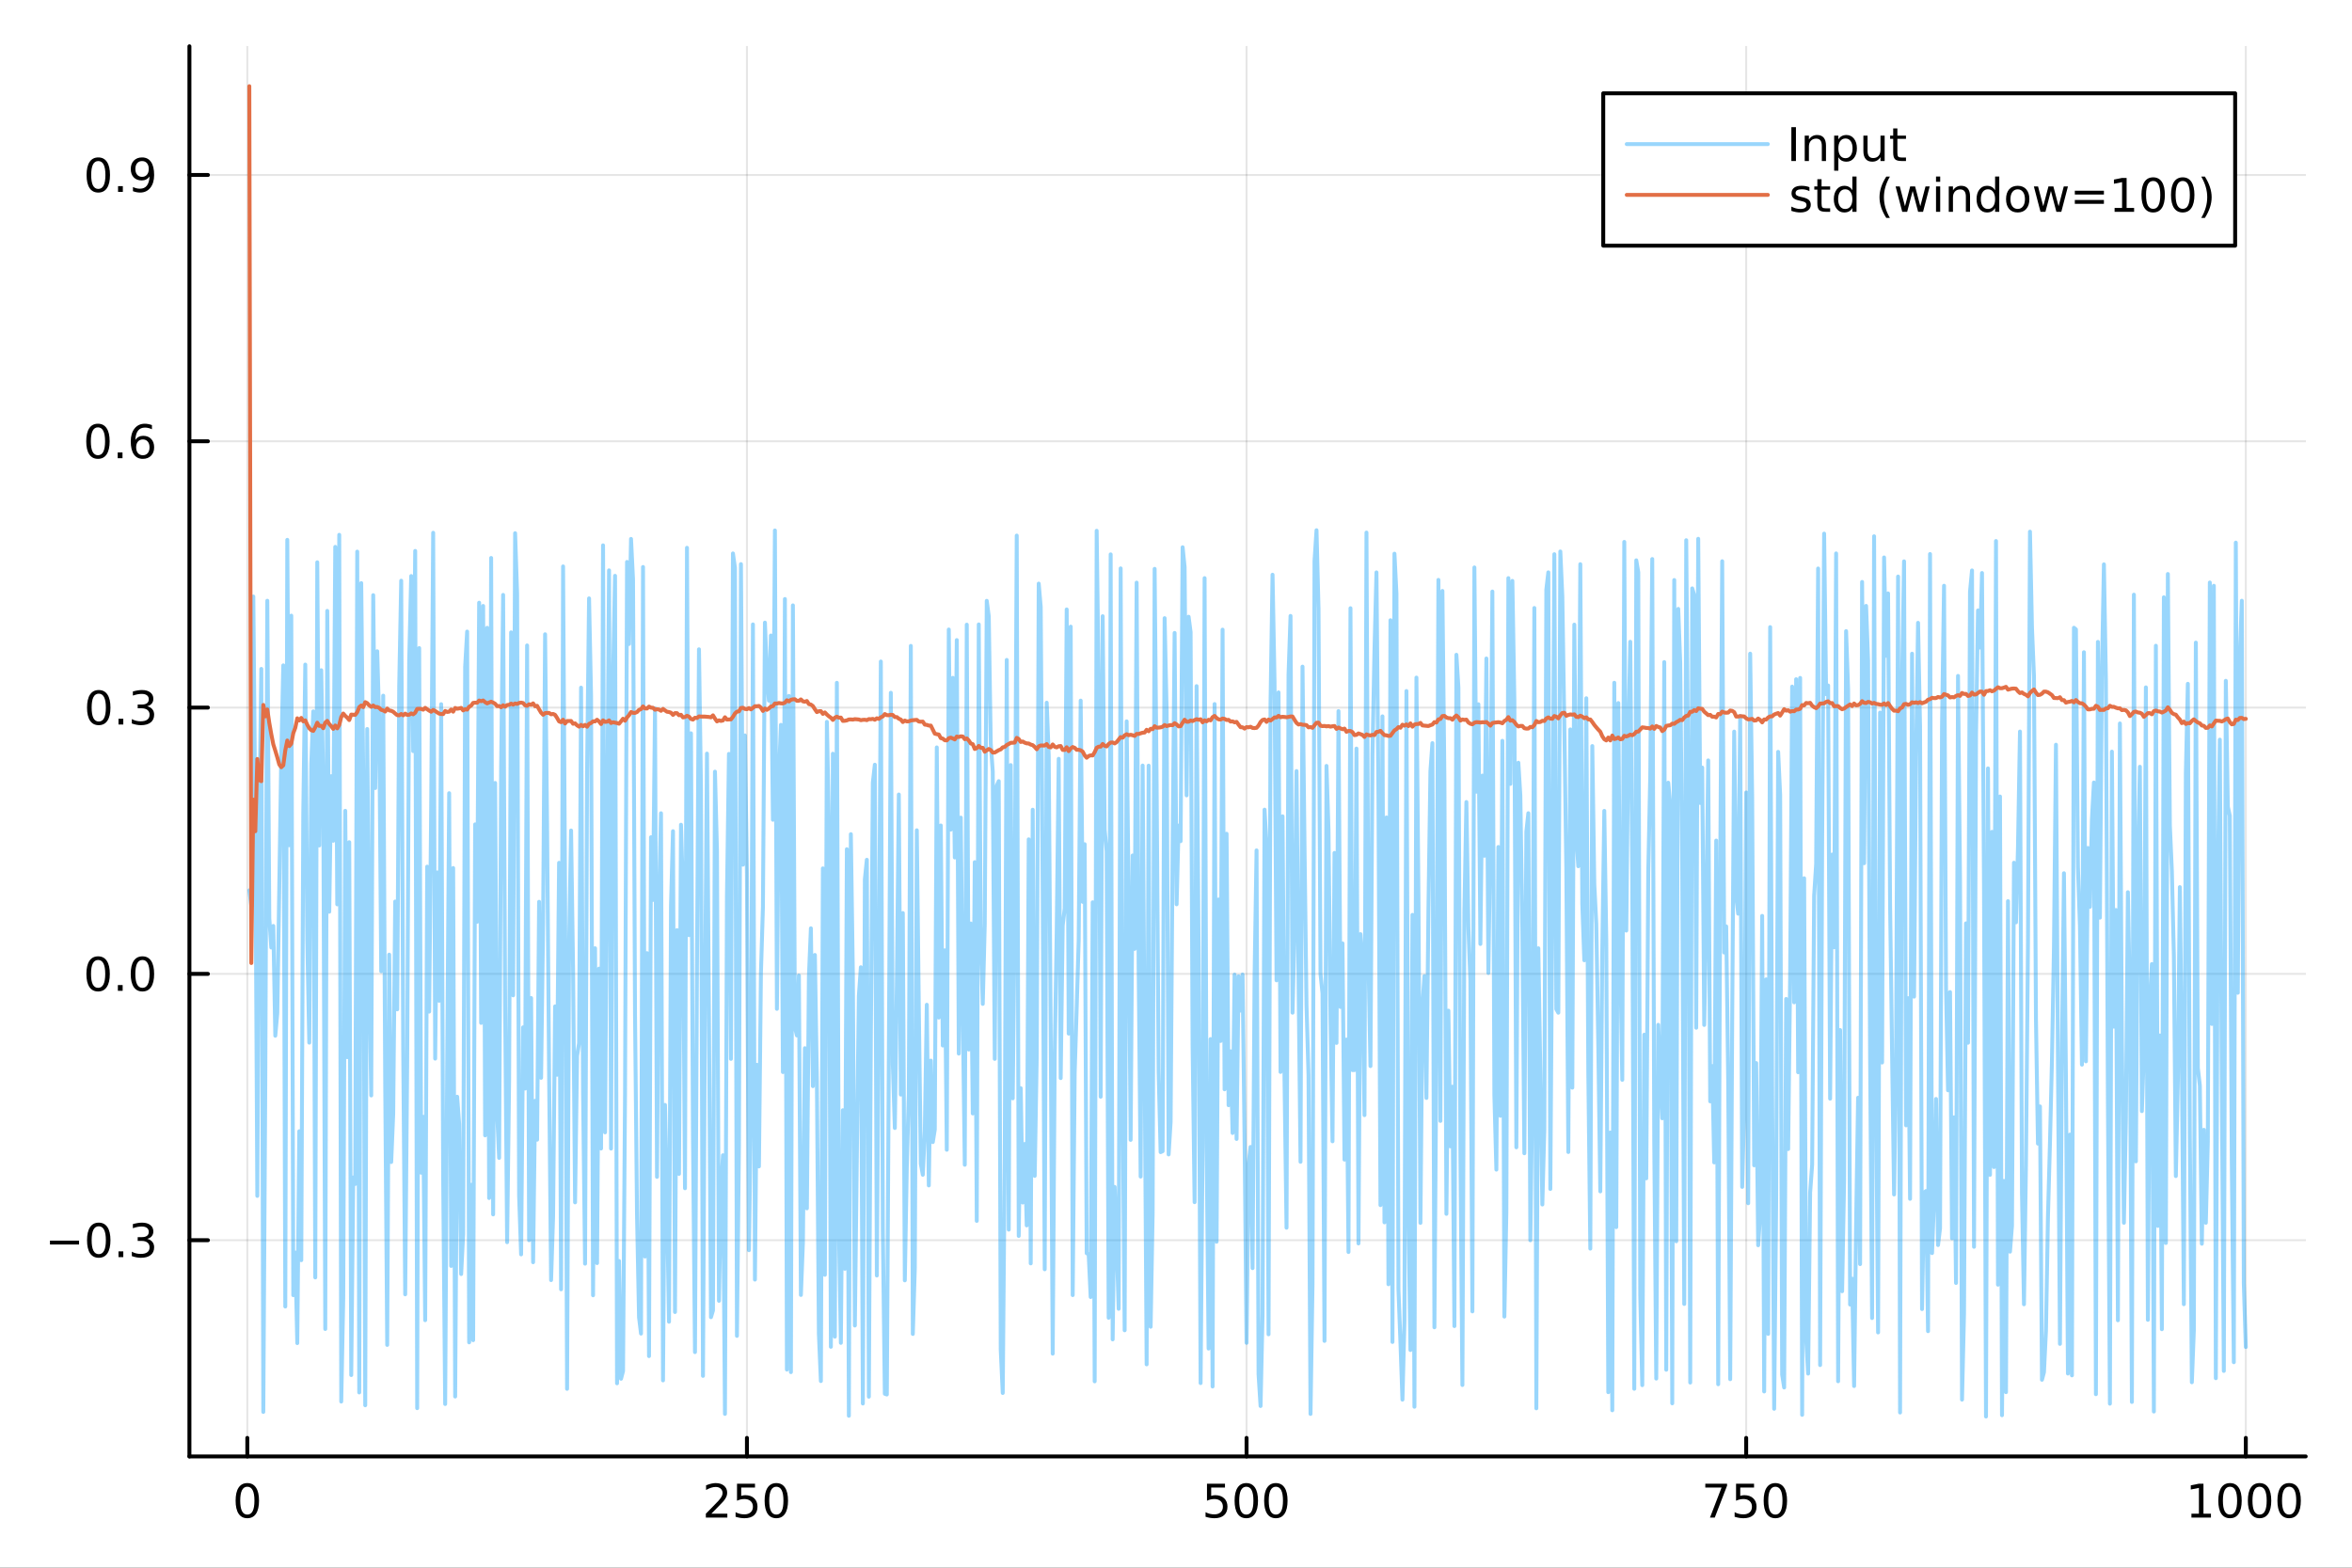 <?xml version="1.0" encoding="utf-8"?>
<svg xmlns="http://www.w3.org/2000/svg" xmlns:xlink="http://www.w3.org/1999/xlink" width="600" height="400" viewBox="0 0 2400 1600">
<rect x="0" y="0" width="2400" height="1600" fill="#333333" stroke="none"/>
<defs>
  <clipPath id="clip350">
    <rect x="0" y="0" width="2400" height="1600"/>
  </clipPath>
</defs>
<path clip-path="url(#clip350)" d="M0 1600 L2400 1600 L2400 0 L0 0  Z" fill="#ffffff" fill-rule="evenodd" fill-opacity="1"/>
<defs>
  <clipPath id="clip351">
    <rect x="480" y="0" width="1681" height="1600"/>
  </clipPath>
</defs>
<path clip-path="url(#clip350)" d="M193.288 1486.45 L2352.76 1486.45 L2352.76 47.244 L193.288 47.244  Z" fill="#ffffff" fill-rule="evenodd" fill-opacity="1"/>
<defs>
  <clipPath id="clip352">
    <rect x="193" y="47" width="2160" height="1440"/>
  </clipPath>
</defs>
<polyline clip-path="url(#clip352)" style="stroke:#000000; stroke-linecap:round; stroke-linejoin:round; stroke-width:2; stroke-opacity:0.1; fill:none" points="252.366,1486.45 252.366,47.244 "/>
<polyline clip-path="url(#clip352)" style="stroke:#000000; stroke-linecap:round; stroke-linejoin:round; stroke-width:2; stroke-opacity:0.1; fill:none" points="762.184,1486.45 762.184,47.244 "/>
<polyline clip-path="url(#clip352)" style="stroke:#000000; stroke-linecap:round; stroke-linejoin:round; stroke-width:2; stroke-opacity:0.1; fill:none" points="1272,1486.45 1272,47.244 "/>
<polyline clip-path="url(#clip352)" style="stroke:#000000; stroke-linecap:round; stroke-linejoin:round; stroke-width:2; stroke-opacity:0.1; fill:none" points="1781.82,1486.45 1781.82,47.244 "/>
<polyline clip-path="url(#clip352)" style="stroke:#000000; stroke-linecap:round; stroke-linejoin:round; stroke-width:2; stroke-opacity:0.1; fill:none" points="2291.64,1486.45 2291.64,47.244 "/>
<polyline clip-path="url(#clip350)" style="stroke:#000000; stroke-linecap:round; stroke-linejoin:round; stroke-width:4; stroke-opacity:1; fill:none" points="193.288,1486.45 2352.76,1486.45 "/>
<polyline clip-path="url(#clip350)" style="stroke:#000000; stroke-linecap:round; stroke-linejoin:round; stroke-width:4; stroke-opacity:1; fill:none" points="252.366,1486.45 252.366,1467.55 "/>
<polyline clip-path="url(#clip350)" style="stroke:#000000; stroke-linecap:round; stroke-linejoin:round; stroke-width:4; stroke-opacity:1; fill:none" points="762.184,1486.45 762.184,1467.55 "/>
<polyline clip-path="url(#clip350)" style="stroke:#000000; stroke-linecap:round; stroke-linejoin:round; stroke-width:4; stroke-opacity:1; fill:none" points="1272,1486.45 1272,1467.55 "/>
<polyline clip-path="url(#clip350)" style="stroke:#000000; stroke-linecap:round; stroke-linejoin:round; stroke-width:4; stroke-opacity:1; fill:none" points="1781.82,1486.45 1781.82,1467.55 "/>
<polyline clip-path="url(#clip350)" style="stroke:#000000; stroke-linecap:round; stroke-linejoin:round; stroke-width:4; stroke-opacity:1; fill:none" points="2291.64,1486.45 2291.64,1467.55 "/>
<path clip-path="url(#clip350)" d="M252.366 1517.37 Q248.755 1517.37 246.926 1520.93 Q245.12 1524.47 245.12 1531.6 Q245.12 1538.71 246.926 1542.27 Q248.755 1545.82 252.366 1545.82 Q256 1545.82 257.805 1542.27 Q259.634 1538.71 259.634 1531.6 Q259.634 1524.47 257.805 1520.93 Q256 1517.37 252.366 1517.37 M252.366 1513.66 Q258.176 1513.66 261.231 1518.27 Q264.31 1522.85 264.31 1531.6 Q264.31 1540.33 261.231 1544.94 Q258.176 1549.52 252.366 1549.52 Q246.555 1549.52 243.477 1544.94 Q240.421 1540.33 240.421 1531.6 Q240.421 1522.85 243.477 1518.27 Q246.555 1513.66 252.366 1513.66 Z" fill="#000000" fill-rule="nonzero" fill-opacity="1" /><path clip-path="url(#clip350)" d="M725.876 1544.91 L742.196 1544.91 L742.196 1548.85 L720.251 1548.85 L720.251 1544.91 Q722.913 1542.16 727.497 1537.53 Q732.103 1532.88 733.284 1531.53 Q735.529 1529.01 736.409 1527.27 Q737.311 1525.51 737.311 1523.82 Q737.311 1521.07 735.367 1519.33 Q733.446 1517.6 730.344 1517.6 Q728.145 1517.6 725.691 1518.36 Q723.261 1519.13 720.483 1520.68 L720.483 1515.95 Q723.307 1514.82 725.761 1514.24 Q728.214 1513.66 730.251 1513.66 Q735.622 1513.66 738.816 1516.35 Q742.01 1519.03 742.01 1523.52 Q742.01 1525.65 741.2 1527.57 Q740.413 1529.47 738.307 1532.07 Q737.728 1532.74 734.626 1535.95 Q731.524 1539.15 725.876 1544.91 Z" fill="#000000" fill-rule="nonzero" fill-opacity="1" /><path clip-path="url(#clip350)" d="M752.057 1514.29 L770.413 1514.29 L770.413 1518.22 L756.339 1518.22 L756.339 1526.7 Q757.358 1526.35 758.376 1526.19 Q759.395 1526 760.413 1526 Q766.2 1526 769.58 1529.17 Q772.959 1532.34 772.959 1537.76 Q772.959 1543.34 769.487 1546.44 Q766.015 1549.52 759.696 1549.52 Q757.52 1549.52 755.251 1549.15 Q753.006 1548.78 750.598 1548.04 L750.598 1543.34 Q752.682 1544.47 754.904 1545.03 Q757.126 1545.58 759.603 1545.58 Q763.608 1545.58 765.945 1543.48 Q768.283 1541.37 768.283 1537.76 Q768.283 1534.15 765.945 1532.04 Q763.608 1529.94 759.603 1529.94 Q757.728 1529.94 755.853 1530.35 Q754.001 1530.77 752.057 1531.65 L752.057 1514.29 Z" fill="#000000" fill-rule="nonzero" fill-opacity="1" /><path clip-path="url(#clip350)" d="M792.172 1517.37 Q788.561 1517.37 786.732 1520.93 Q784.927 1524.47 784.927 1531.6 Q784.927 1538.71 786.732 1542.27 Q788.561 1545.82 792.172 1545.82 Q795.806 1545.82 797.612 1542.27 Q799.441 1538.71 799.441 1531.6 Q799.441 1524.47 797.612 1520.93 Q795.806 1517.37 792.172 1517.37 M792.172 1513.66 Q797.982 1513.66 801.038 1518.27 Q804.117 1522.85 804.117 1531.6 Q804.117 1540.33 801.038 1544.94 Q797.982 1549.52 792.172 1549.52 Q786.362 1549.52 783.283 1544.94 Q780.228 1540.33 780.228 1531.6 Q780.228 1522.85 783.283 1518.27 Q786.362 1513.66 792.172 1513.66 Z" fill="#000000" fill-rule="nonzero" fill-opacity="1" /><path clip-path="url(#clip350)" d="M1231.62 1514.29 L1249.98 1514.29 L1249.98 1518.22 L1235.9 1518.22 L1235.9 1526.7 Q1236.92 1526.35 1237.94 1526.19 Q1238.96 1526 1239.98 1526 Q1245.76 1526 1249.14 1529.17 Q1252.52 1532.34 1252.52 1537.76 Q1252.52 1543.34 1249.05 1546.44 Q1245.58 1549.52 1239.26 1549.52 Q1237.08 1549.52 1234.81 1549.15 Q1232.57 1548.78 1230.16 1548.04 L1230.16 1543.34 Q1232.25 1544.47 1234.47 1545.03 Q1236.69 1545.58 1239.17 1545.58 Q1243.17 1545.58 1245.51 1543.48 Q1247.85 1541.37 1247.85 1537.76 Q1247.85 1534.15 1245.51 1532.04 Q1243.17 1529.94 1239.17 1529.94 Q1237.29 1529.94 1235.42 1530.35 Q1233.56 1530.77 1231.62 1531.65 L1231.62 1514.29 Z" fill="#000000" fill-rule="nonzero" fill-opacity="1" /><path clip-path="url(#clip350)" d="M1271.74 1517.37 Q1268.12 1517.37 1266.3 1520.93 Q1264.49 1524.47 1264.49 1531.6 Q1264.49 1538.71 1266.3 1542.27 Q1268.12 1545.82 1271.74 1545.82 Q1275.37 1545.82 1277.18 1542.27 Q1279 1538.71 1279 1531.6 Q1279 1524.47 1277.18 1520.93 Q1275.37 1517.37 1271.74 1517.37 M1271.74 1513.66 Q1277.55 1513.66 1280.6 1518.27 Q1283.68 1522.85 1283.68 1531.6 Q1283.68 1540.33 1280.6 1544.94 Q1277.55 1549.52 1271.74 1549.52 Q1265.93 1549.52 1262.85 1544.94 Q1259.79 1540.33 1259.79 1531.6 Q1259.79 1522.85 1262.85 1518.27 Q1265.93 1513.66 1271.74 1513.66 Z" fill="#000000" fill-rule="nonzero" fill-opacity="1" /><path clip-path="url(#clip350)" d="M1301.9 1517.37 Q1298.29 1517.37 1296.46 1520.93 Q1294.65 1524.47 1294.65 1531.6 Q1294.65 1538.71 1296.46 1542.27 Q1298.29 1545.82 1301.9 1545.82 Q1305.53 1545.82 1307.34 1542.27 Q1309.17 1538.71 1309.17 1531.6 Q1309.17 1524.47 1307.34 1520.93 Q1305.53 1517.37 1301.9 1517.37 M1301.9 1513.66 Q1307.71 1513.66 1310.76 1518.27 Q1313.84 1522.85 1313.84 1531.6 Q1313.84 1540.33 1310.76 1544.94 Q1307.71 1549.52 1301.9 1549.52 Q1296.09 1549.52 1293.01 1544.94 Q1289.95 1540.33 1289.95 1531.6 Q1289.95 1522.85 1293.01 1518.27 Q1296.09 1513.66 1301.9 1513.66 Z" fill="#000000" fill-rule="nonzero" fill-opacity="1" /><path clip-path="url(#clip350)" d="M1740.1 1514.29 L1762.32 1514.29 L1762.32 1516.28 L1749.77 1548.85 L1744.89 1548.85 L1756.69 1518.22 L1740.1 1518.22 L1740.1 1514.29 Z" fill="#000000" fill-rule="nonzero" fill-opacity="1" /><path clip-path="url(#clip350)" d="M1771.48 1514.29 L1789.84 1514.29 L1789.84 1518.22 L1775.77 1518.22 L1775.77 1526.7 Q1776.79 1526.35 1777.8 1526.19 Q1778.82 1526 1779.84 1526 Q1785.63 1526 1789.01 1529.17 Q1792.39 1532.34 1792.39 1537.76 Q1792.39 1543.34 1788.92 1546.44 Q1785.44 1549.52 1779.12 1549.52 Q1776.95 1549.52 1774.68 1549.15 Q1772.43 1548.78 1770.03 1548.04 L1770.03 1543.34 Q1772.11 1544.47 1774.33 1545.03 Q1776.55 1545.58 1779.03 1545.58 Q1783.04 1545.58 1785.37 1543.48 Q1787.71 1541.37 1787.71 1537.76 Q1787.71 1534.15 1785.37 1532.04 Q1783.04 1529.94 1779.03 1529.94 Q1777.16 1529.94 1775.28 1530.35 Q1773.43 1530.77 1771.48 1531.65 L1771.48 1514.29 Z" fill="#000000" fill-rule="nonzero" fill-opacity="1" /><path clip-path="url(#clip350)" d="M1811.6 1517.37 Q1807.99 1517.37 1806.16 1520.93 Q1804.36 1524.47 1804.36 1531.6 Q1804.36 1538.71 1806.16 1542.27 Q1807.99 1545.82 1811.6 1545.82 Q1815.23 1545.82 1817.04 1542.27 Q1818.87 1538.71 1818.87 1531.6 Q1818.87 1524.47 1817.04 1520.93 Q1815.23 1517.37 1811.6 1517.37 M1811.6 1513.66 Q1817.41 1513.66 1820.47 1518.27 Q1823.54 1522.85 1823.54 1531.6 Q1823.54 1540.33 1820.47 1544.94 Q1817.41 1549.52 1811.6 1549.52 Q1805.79 1549.52 1802.71 1544.94 Q1799.66 1540.33 1799.66 1531.6 Q1799.66 1522.85 1802.71 1518.27 Q1805.79 1513.66 1811.6 1513.66 Z" fill="#000000" fill-rule="nonzero" fill-opacity="1" /><path clip-path="url(#clip350)" d="M2236.16 1544.91 L2243.8 1544.91 L2243.8 1518.55 L2235.49 1520.21 L2235.49 1515.95 L2243.76 1514.29 L2248.43 1514.29 L2248.43 1544.91 L2256.07 1544.91 L2256.07 1548.85 L2236.16 1548.85 L2236.16 1544.91 Z" fill="#000000" fill-rule="nonzero" fill-opacity="1" /><path clip-path="url(#clip350)" d="M2275.52 1517.37 Q2271.91 1517.37 2270.08 1520.93 Q2268.27 1524.47 2268.27 1531.6 Q2268.27 1538.71 2270.08 1542.27 Q2271.91 1545.82 2275.52 1545.82 Q2279.15 1545.82 2280.96 1542.27 Q2282.78 1538.71 2282.78 1531.6 Q2282.78 1524.47 2280.96 1520.93 Q2279.15 1517.37 2275.52 1517.37 M2275.52 1513.66 Q2281.33 1513.66 2284.38 1518.27 Q2287.46 1522.85 2287.46 1531.6 Q2287.46 1540.33 2284.38 1544.94 Q2281.33 1549.52 2275.52 1549.52 Q2269.71 1549.52 2266.63 1544.94 Q2263.57 1540.33 2263.57 1531.6 Q2263.57 1522.85 2266.63 1518.27 Q2269.71 1513.66 2275.52 1513.66 Z" fill="#000000" fill-rule="nonzero" fill-opacity="1" /><path clip-path="url(#clip350)" d="M2305.68 1517.37 Q2302.07 1517.37 2300.24 1520.93 Q2298.43 1524.47 2298.43 1531.6 Q2298.43 1538.71 2300.24 1542.27 Q2302.07 1545.82 2305.68 1545.82 Q2309.31 1545.82 2311.12 1542.27 Q2312.95 1538.71 2312.95 1531.6 Q2312.95 1524.47 2311.12 1520.93 Q2309.31 1517.37 2305.68 1517.37 M2305.68 1513.66 Q2311.49 1513.66 2314.54 1518.27 Q2317.62 1522.85 2317.62 1531.6 Q2317.62 1540.33 2314.54 1544.94 Q2311.49 1549.52 2305.68 1549.52 Q2299.87 1549.52 2296.79 1544.94 Q2293.73 1540.33 2293.73 1531.6 Q2293.73 1522.85 2296.79 1518.27 Q2299.87 1513.66 2305.68 1513.66 Z" fill="#000000" fill-rule="nonzero" fill-opacity="1" /><path clip-path="url(#clip350)" d="M2335.84 1517.37 Q2332.23 1517.37 2330.4 1520.93 Q2328.59 1524.47 2328.59 1531.6 Q2328.59 1538.71 2330.4 1542.27 Q2332.23 1545.82 2335.84 1545.82 Q2339.47 1545.82 2341.28 1542.27 Q2343.11 1538.71 2343.11 1531.6 Q2343.11 1524.47 2341.28 1520.93 Q2339.47 1517.37 2335.84 1517.37 M2335.84 1513.66 Q2341.65 1513.66 2344.71 1518.27 Q2347.78 1522.85 2347.78 1531.6 Q2347.78 1540.33 2344.71 1544.94 Q2341.65 1549.52 2335.84 1549.52 Q2330.03 1549.52 2326.95 1544.94 Q2323.9 1540.33 2323.9 1531.6 Q2323.9 1522.85 2326.95 1518.27 Q2330.03 1513.66 2335.84 1513.66 Z" fill="#000000" fill-rule="nonzero" fill-opacity="1" /><polyline clip-path="url(#clip352)" style="stroke:#000000; stroke-linecap:round; stroke-linejoin:round; stroke-width:2; stroke-opacity:0.1; fill:none" points="193.288,1265.76 2352.76,1265.76 "/>
<polyline clip-path="url(#clip352)" style="stroke:#000000; stroke-linecap:round; stroke-linejoin:round; stroke-width:2; stroke-opacity:0.1; fill:none" points="193.288,993.962 2352.76,993.962 "/>
<polyline clip-path="url(#clip352)" style="stroke:#000000; stroke-linecap:round; stroke-linejoin:round; stroke-width:2; stroke-opacity:0.1; fill:none" points="193.288,722.166 2352.76,722.166 "/>
<polyline clip-path="url(#clip352)" style="stroke:#000000; stroke-linecap:round; stroke-linejoin:round; stroke-width:2; stroke-opacity:0.1; fill:none" points="193.288,450.371 2352.76,450.371 "/>
<polyline clip-path="url(#clip352)" style="stroke:#000000; stroke-linecap:round; stroke-linejoin:round; stroke-width:2; stroke-opacity:0.1; fill:none" points="193.288,178.575 2352.76,178.575 "/>
<polyline clip-path="url(#clip350)" style="stroke:#000000; stroke-linecap:round; stroke-linejoin:round; stroke-width:4; stroke-opacity:1; fill:none" points="193.288,1486.45 193.288,47.244 "/>
<polyline clip-path="url(#clip350)" style="stroke:#000000; stroke-linecap:round; stroke-linejoin:round; stroke-width:4; stroke-opacity:1; fill:none" points="193.288,1265.76 212.185,1265.76 "/>
<polyline clip-path="url(#clip350)" style="stroke:#000000; stroke-linecap:round; stroke-linejoin:round; stroke-width:4; stroke-opacity:1; fill:none" points="193.288,993.962 212.185,993.962 "/>
<polyline clip-path="url(#clip350)" style="stroke:#000000; stroke-linecap:round; stroke-linejoin:round; stroke-width:4; stroke-opacity:1; fill:none" points="193.288,722.166 212.185,722.166 "/>
<polyline clip-path="url(#clip350)" style="stroke:#000000; stroke-linecap:round; stroke-linejoin:round; stroke-width:4; stroke-opacity:1; fill:none" points="193.288,450.371 212.185,450.371 "/>
<polyline clip-path="url(#clip350)" style="stroke:#000000; stroke-linecap:round; stroke-linejoin:round; stroke-width:4; stroke-opacity:1; fill:none" points="193.288,178.575 212.185,178.575 "/>
<path clip-path="url(#clip350)" d="M50.992 1266.21 L80.668 1266.21 L80.668 1270.14 L50.992 1270.14 L50.992 1266.21 Z" fill="#000000" fill-rule="nonzero" fill-opacity="1" /><path clip-path="url(#clip350)" d="M100.76 1251.56 Q97.149 1251.56 95.321 1255.12 Q93.515 1258.66 93.515 1265.79 Q93.515 1272.9 95.321 1276.46 Q97.149 1280.01 100.76 1280.01 Q104.395 1280.01 106.2 1276.46 Q108.029 1272.9 108.029 1265.79 Q108.029 1258.66 106.2 1255.12 Q104.395 1251.56 100.76 1251.56 M100.76 1247.85 Q106.571 1247.85 109.626 1252.46 Q112.705 1257.04 112.705 1265.79 Q112.705 1274.52 109.626 1279.13 Q106.571 1283.71 100.76 1283.71 Q94.95 1283.71 91.871 1279.13 Q88.816 1274.52 88.816 1265.79 Q88.816 1257.04 91.871 1252.46 Q94.95 1247.85 100.76 1247.85 Z" fill="#000000" fill-rule="nonzero" fill-opacity="1" /><path clip-path="url(#clip350)" d="M120.922 1277.16 L125.807 1277.16 L125.807 1283.04 L120.922 1283.04 L120.922 1277.16 Z" fill="#000000" fill-rule="nonzero" fill-opacity="1" /><path clip-path="url(#clip350)" d="M150.158 1264.4 Q153.515 1265.12 155.39 1267.39 Q157.288 1269.66 157.288 1272.99 Q157.288 1278.11 153.769 1280.91 Q150.251 1283.71 143.769 1283.71 Q141.593 1283.71 139.279 1283.27 Q136.987 1282.85 134.533 1282 L134.533 1277.48 Q136.478 1278.62 138.793 1279.2 Q141.107 1279.77 143.631 1279.77 Q148.029 1279.77 150.32 1278.04 Q152.635 1276.3 152.635 1272.99 Q152.635 1269.94 150.482 1268.22 Q148.353 1266.49 144.533 1266.49 L140.506 1266.49 L140.506 1262.64 L144.718 1262.64 Q148.168 1262.64 149.996 1261.28 Q151.825 1259.89 151.825 1257.3 Q151.825 1254.64 149.927 1253.22 Q148.052 1251.79 144.533 1251.79 Q142.612 1251.79 140.413 1252.2 Q138.214 1252.62 135.575 1253.5 L135.575 1249.33 Q138.237 1248.59 140.552 1248.22 Q142.89 1247.85 144.95 1247.85 Q150.274 1247.85 153.376 1250.28 Q156.478 1252.69 156.478 1256.81 Q156.478 1259.68 154.834 1261.67 Q153.191 1263.64 150.158 1264.4 Z" fill="#000000" fill-rule="nonzero" fill-opacity="1" /><path clip-path="url(#clip350)" d="M100.112 979.761 Q96.501 979.761 94.672 983.326 Q92.867 986.867 92.867 993.997 Q92.867 1001.1 94.672 1004.67 Q96.501 1008.21 100.112 1008.21 Q103.746 1008.21 105.552 1004.67 Q107.381 1001.1 107.381 993.997 Q107.381 986.867 105.552 983.326 Q103.746 979.761 100.112 979.761 M100.112 976.057 Q105.922 976.057 108.978 980.664 Q112.057 985.247 112.057 993.997 Q112.057 1002.72 108.978 1007.33 Q105.922 1011.91 100.112 1011.91 Q94.302 1011.91 91.223 1007.33 Q88.168 1002.72 88.168 993.997 Q88.168 985.247 91.223 980.664 Q94.302 976.057 100.112 976.057 Z" fill="#000000" fill-rule="nonzero" fill-opacity="1" /><path clip-path="url(#clip350)" d="M120.274 1005.36 L125.158 1005.36 L125.158 1011.24 L120.274 1011.24 L120.274 1005.36 Z" fill="#000000" fill-rule="nonzero" fill-opacity="1" /><path clip-path="url(#clip350)" d="M145.343 979.761 Q141.732 979.761 139.904 983.326 Q138.098 986.867 138.098 993.997 Q138.098 1001.1 139.904 1004.67 Q141.732 1008.21 145.343 1008.21 Q148.978 1008.21 150.783 1004.67 Q152.612 1001.1 152.612 993.997 Q152.612 986.867 150.783 983.326 Q148.978 979.761 145.343 979.761 M145.343 976.057 Q151.154 976.057 154.209 980.664 Q157.288 985.247 157.288 993.997 Q157.288 1002.72 154.209 1007.33 Q151.154 1011.91 145.343 1011.91 Q139.533 1011.91 136.455 1007.33 Q133.399 1002.72 133.399 993.997 Q133.399 985.247 136.455 980.664 Q139.533 976.057 145.343 976.057 Z" fill="#000000" fill-rule="nonzero" fill-opacity="1" /><path clip-path="url(#clip350)" d="M100.76 707.965 Q97.149 707.965 95.321 711.53 Q93.515 715.071 93.515 722.201 Q93.515 729.308 95.321 732.872 Q97.149 736.414 100.76 736.414 Q104.395 736.414 106.2 732.872 Q108.029 729.308 108.029 722.201 Q108.029 715.071 106.2 711.53 Q104.395 707.965 100.76 707.965 M100.76 704.261 Q106.571 704.261 109.626 708.868 Q112.705 713.451 112.705 722.201 Q112.705 730.928 109.626 735.534 Q106.571 740.118 100.76 740.118 Q94.95 740.118 91.871 735.534 Q88.816 730.928 88.816 722.201 Q88.816 713.451 91.871 708.868 Q94.95 704.261 100.76 704.261 Z" fill="#000000" fill-rule="nonzero" fill-opacity="1" /><path clip-path="url(#clip350)" d="M120.922 733.567 L125.807 733.567 L125.807 739.446 L120.922 739.446 L120.922 733.567 Z" fill="#000000" fill-rule="nonzero" fill-opacity="1" /><path clip-path="url(#clip350)" d="M150.158 720.812 Q153.515 721.53 155.39 723.798 Q157.288 726.067 157.288 729.4 Q157.288 734.516 153.769 737.317 Q150.251 740.118 143.769 740.118 Q141.593 740.118 139.279 739.678 Q136.987 739.261 134.533 738.405 L134.533 733.891 Q136.478 735.025 138.793 735.604 Q141.107 736.182 143.631 736.182 Q148.029 736.182 150.32 734.446 Q152.635 732.71 152.635 729.4 Q152.635 726.345 150.482 724.632 Q148.353 722.896 144.533 722.896 L140.506 722.896 L140.506 719.053 L144.718 719.053 Q148.168 719.053 149.996 717.687 Q151.825 716.298 151.825 713.706 Q151.825 711.044 149.927 709.632 Q148.052 708.197 144.533 708.197 Q142.612 708.197 140.413 708.613 Q138.214 709.03 135.575 709.909 L135.575 705.743 Q138.237 705.002 140.552 704.632 Q142.89 704.261 144.95 704.261 Q150.274 704.261 153.376 706.692 Q156.478 709.099 156.478 713.22 Q156.478 716.09 154.834 718.081 Q153.191 720.048 150.158 720.812 Z" fill="#000000" fill-rule="nonzero" fill-opacity="1" /><path clip-path="url(#clip350)" d="M99.95 436.169 Q96.339 436.169 94.51 439.734 Q92.705 443.276 92.705 450.405 Q92.705 457.512 94.51 461.077 Q96.339 464.618 99.95 464.618 Q103.584 464.618 105.39 461.077 Q107.219 457.512 107.219 450.405 Q107.219 443.276 105.39 439.734 Q103.584 436.169 99.95 436.169 M99.95 432.466 Q105.76 432.466 108.816 437.072 Q111.895 441.655 111.895 450.405 Q111.895 459.132 108.816 463.739 Q105.76 468.322 99.95 468.322 Q94.14 468.322 91.061 463.739 Q88.006 459.132 88.006 450.405 Q88.006 441.655 91.061 437.072 Q94.14 432.466 99.95 432.466 Z" fill="#000000" fill-rule="nonzero" fill-opacity="1" /><path clip-path="url(#clip350)" d="M120.112 461.771 L124.996 461.771 L124.996 467.651 L120.112 467.651 L120.112 461.771 Z" fill="#000000" fill-rule="nonzero" fill-opacity="1" /><path clip-path="url(#clip350)" d="M145.76 448.507 Q142.612 448.507 140.76 450.66 Q138.931 452.813 138.931 456.563 Q138.931 460.29 140.76 462.465 Q142.612 464.618 145.76 464.618 Q148.908 464.618 150.737 462.465 Q152.589 460.29 152.589 456.563 Q152.589 452.813 150.737 450.66 Q148.908 448.507 145.76 448.507 M155.042 433.854 L155.042 438.114 Q153.283 437.28 151.478 436.841 Q149.695 436.401 147.936 436.401 Q143.306 436.401 140.853 439.526 Q138.422 442.651 138.075 448.97 Q139.441 446.956 141.501 445.891 Q143.561 444.803 146.038 444.803 Q151.246 444.803 154.255 447.975 Q157.288 451.123 157.288 456.563 Q157.288 461.887 154.14 465.104 Q150.992 468.322 145.76 468.322 Q139.765 468.322 136.594 463.739 Q133.422 459.132 133.422 450.405 Q133.422 442.211 137.311 437.35 Q141.2 432.466 147.751 432.466 Q149.51 432.466 151.293 432.813 Q153.098 433.16 155.042 433.854 Z" fill="#000000" fill-rule="nonzero" fill-opacity="1" /><path clip-path="url(#clip350)" d="M100.297 164.374 Q96.686 164.374 94.858 167.938 Q93.052 171.48 93.052 178.61 Q93.052 185.716 94.858 189.281 Q96.686 192.822 100.297 192.822 Q103.932 192.822 105.737 189.281 Q107.566 185.716 107.566 178.61 Q107.566 171.48 105.737 167.938 Q103.932 164.374 100.297 164.374 M100.297 160.67 Q106.108 160.67 109.163 165.276 Q112.242 169.86 112.242 178.61 Q112.242 187.336 109.163 191.943 Q106.108 196.526 100.297 196.526 Q94.487 196.526 91.409 191.943 Q88.353 187.336 88.353 178.61 Q88.353 169.86 91.409 165.276 Q94.487 160.67 100.297 160.67 Z" fill="#000000" fill-rule="nonzero" fill-opacity="1" /><path clip-path="url(#clip350)" d="M120.459 189.975 L125.344 189.975 L125.344 195.855 L120.459 195.855 L120.459 189.975 Z" fill="#000000" fill-rule="nonzero" fill-opacity="1" /><path clip-path="url(#clip350)" d="M135.668 195.137 L135.668 190.878 Q137.427 191.711 139.232 192.151 Q141.038 192.591 142.774 192.591 Q147.404 192.591 149.834 189.489 Q152.288 186.364 152.635 180.022 Q151.293 182.012 149.232 183.077 Q147.172 184.142 144.672 184.142 Q139.487 184.142 136.455 181.017 Q133.445 177.869 133.445 172.429 Q133.445 167.105 136.594 163.887 Q139.742 160.67 144.973 160.67 Q150.968 160.67 154.117 165.276 Q157.288 169.86 157.288 178.61 Q157.288 186.781 153.399 191.665 Q149.533 196.526 142.982 196.526 Q141.223 196.526 139.418 196.179 Q137.612 195.832 135.668 195.137 M144.973 180.485 Q148.121 180.485 149.95 178.332 Q151.802 176.179 151.802 172.429 Q151.802 168.702 149.95 166.549 Q148.121 164.374 144.973 164.374 Q141.825 164.374 139.973 166.549 Q138.144 168.702 138.144 172.429 Q138.144 176.179 139.973 178.332 Q141.825 180.485 144.973 180.485 Z" fill="#000000" fill-rule="nonzero" fill-opacity="1" /><polyline clip-path="url(#clip352)" style="stroke:#009af9; stroke-linecap:round; stroke-linejoin:round; stroke-width:4; stroke-opacity:0.4; fill:none" points="254.405,908.675 256.444,924.366 258.483,608.804 260.523,835.13 262.562,1220.55 264.601,839.739 266.641,682.687 268.68,1441.04 270.719,1100.62 272.758,613.148 274.798,937.143 276.837,967.065 278.876,945.026 280.915,1057.08 282.955,1033.9 284.994,904.887 287.033,770.688 289.073,679.087 291.112,1333.44 293.151,550.996 295.19,862.682 297.23,628.333 299.269,1321.87 301.308,1278.31 303.347,1370.8 305.387,1154.57 307.426,1286.16 309.465,830.349 311.505,678.281 313.544,959.58 315.583,1064.15 317.622,779.882 319.662,726.06 321.701,1303.77 323.74,573.874 325.779,862.885 327.819,684.043 329.858,802.845 331.897,1356.38 333.937,623.501 335.976,930.529 338.015,792.182 340.054,858.089 342.094,558.166 344.133,922.984 346.172,545.833 348.211,1430.45 350.251,1324.65 352.29,827.511 354.329,1078.98 356.369,859.565 358.408,1403.39 360.447,1201.73 362.486,1208.38 364.526,562.995 366.565,1421.15 368.604,595.102 370.643,792.094 372.683,1434.23 374.722,744.044 376.761,988.771 378.801,1118.03 380.84,607.441 382.879,804.301 384.918,664.703 386.958,735.752 388.997,991.247 391.036,710.008 393.075,1107.49 395.115,1372.63 397.154,974.314 399.193,1185.98 401.233,1136.9 403.272,920.112 405.311,1030.16 407.35,700.097 409.39,592.682 411.429,1069.09 413.468,1321.01 415.507,1082.3 417.547,674.376 419.586,587.925 421.625,766.6 423.665,562.295 425.704,1437.19 427.743,661.431 429.782,1196.88 431.822,1139.76 433.861,1347.38 435.9,884.509 437.939,1032.46 439.979,823.196 442.018,543.767 444.057,1080.43 446.097,890.433 448.136,1021.41 450.175,718.696 452.214,1201.61 454.254,1432.95 456.293,1090.21 458.332,809.563 460.371,1292.02 462.411,885.911 464.45,1425.31 466.489,1119.34 468.529,1147.26 470.568,1300.3 472.607,1259.61 474.646,680.359 476.686,644.594 478.725,1370.02 480.764,1209.2 482.803,1367.82 484.843,841.38 486.882,940.735 488.921,615.141 490.961,1043.99 493,618.441 495.039,1158.78 497.078,640.741 499.118,1222.72 501.157,569.456 503.196,1239.43 505.235,799.087 507.275,1135.25 509.314,1181.77 511.353,783.23 513.393,607.172 515.432,1025.21 517.471,1267.81 519.51,1102.61 521.55,645.382 523.589,1015.85 525.628,544.204 527.667,605.904 529.707,1220.32 531.746,1280.23 533.785,1048.52 535.825,1111 537.864,658.745 539.903,1265.77 541.942,1018.59 543.982,1288.25 546.021,1123.53 548.06,1163.19 550.099,920.401 552.139,1100.03 554.178,942.641 556.217,647.358 558.257,843.914 560.296,1095.2 562.335,1306.49 564.374,1241.79 566.414,1027.14 568.453,1096.93 570.492,880.61 572.532,1315.88 574.571,578.103 576.61,912.223 578.649,1417.47 580.689,966.427 582.728,847.627 584.767,988.285 586.806,1227.15 588.846,1077.49 590.885,1064.76 592.924,701.812 594.964,1114.77 597.003,1289.72 599.042,788.144 601.081,610.711 603.121,710.137 605.16,1321.98 607.199,967.782 609.238,1289.13 611.278,988.579 613.317,1172.2 615.356,556.59 617.396,1155.71 619.435,861.949 621.474,582.115 623.513,1172.25 625.553,693.116 627.592,587.686 629.631,1411.81 631.67,1286.99 633.71,1407.18 635.749,1399.33 637.788,1117.13 639.828,573.526 641.867,657.255 643.906,550.036 645.945,591.461 647.985,1035.79 650.024,1240.4 652.063,1344.28 654.102,1361.07 656.142,578.692 658.181,1282.45 660.22,972.791 662.26,1384.06 664.299,854.477 666.338,918.461 668.377,722.943 670.417,1201.12 672.456,921.424 674.495,830.001 676.534,1408.84 678.574,1127.69 680.613,1226.22 682.652,1348.98 684.692,924.055 686.731,848.322 688.77,1339.06 690.809,949.272 692.849,1198.06 694.888,841.712 696.927,911.806 698.966,1212.73 701.006,559.096 703.045,954.457 705.084,748.415 707.124,1159.88 709.163,1379.97 711.202,984.311 713.241,662.687 715.281,804.374 717.32,1404.24 719.359,1025.29 721.398,769.132 723.438,1039.32 725.477,1344.34 727.516,1337.5 729.556,787.57 731.595,867.914 733.634,1327.63 735.673,1214.41 737.713,1179.07 739.752,1443.04 741.791,914.171 743.83,769.438 745.87,1080.7 747.909,564.842 749.948,579.463 751.988,1363.4 754.027,1169.26 756.066,575.75 758.105,882.522 760.145,750.599 762.184,892.007 764.223,1275.95 766.262,1134.7 768.302,637.283 770.341,1305.98 772.38,1086.75 774.42,1190.45 776.459,993.122 778.498,925.834 780.537,635.446 782.577,689.566 784.616,715.104 786.655,648.611 788.694,836.655 790.734,541.406 792.773,1029.64 794.812,792.777 796.852,739.806 798.891,1094.17 800.93,611.364 802.969,1397.81 805.009,710.243 807.048,1400.42 809.087,617.853 811.126,1048.18 813.166,1056.81 815.205,995.659 817.244,1321.65 819.284,1268.44 821.323,1069.8 823.362,1233.25 825.401,997.038 827.441,947.438 829.48,1108.53 831.519,974.649 833.558,1102.18 835.598,1361.48 837.637,1409.52 839.676,886.289 841.716,1301.08 843.755,736.727 845.794,840.586 847.833,1374.55 849.873,769.245 851.912,1364.23 853.951,696.877 855.99,1250.09 858.03,1370.54 860.069,1133.11 862.108,1294.93 864.148,866.711 866.187,1444.96 868.226,851.378 870.265,994.949 872.305,1352.84 874.344,1178.21 876.383,1016.43 878.422,987.199 880.462,1432.42 882.501,897.611 884.54,877.502 886.58,1425.5 888.619,1057.72 890.658,798.704 892.697,780.445 894.737,1301.82 896.776,1012.41 898.815,675.162 900.855,1256.55 902.894,1422.51 904.933,1423.24 906.972,1079.69 909.012,707.053 911.051,1086.32 913.09,1151.26 915.129,1006.33 917.169,810.89 919.208,1117.12 921.247,931.872 923.287,1306.74 925.326,1190 927.365,1116.56 929.404,659.22 931.444,1361.45 933.483,1294.4 935.522,847.409 937.561,1027.73 939.601,1187.74 941.64,1198.99 943.679,1155 945.719,1025.46 947.758,1209.86 949.797,1082.47 951.836,1165.63 953.876,1152.67 955.915,762.834 957.954,1038.54 959.993,842.487 962.033,1067.05 964.072,969.924 966.111,1173.47 968.151,642.502 970.19,846.713 972.229,691.808 974.268,875.158 976.308,653.282 978.347,1075.32 980.386,834.451 982.425,1031.95 984.465,1188.77 986.504,637.534 988.543,1071.17 990.583,942.541 992.622,1136.42 994.661,879.934 996.7,1246.05 998.74,637.294 1000.78,956.429 1002.82,1024.58 1004.86,943.004 1006.9,613.222 1008.94,629.08 1010.98,758.831 1013.01,787.34 1015.05,1080.71 1017.09,801.985 1019.13,797.248 1021.17,1377.61 1023.21,1421.69 1025.25,1179.23 1027.29,673.548 1029.33,1255 1031.37,780.847 1033.41,1120.98 1035.45,924.578 1037.49,546.626 1039.53,1261.42 1041.56,1110.61 1043.6,1227.33 1045.64,1167.56 1047.68,1250.67 1049.72,856.642 1051.76,1289.44 1053.8,826.404 1055.84,1200.11 1057.88,1079.13 1059.92,595.642 1061.96,619.474 1064,912.359 1066.04,1295.44 1068.07,717.186 1070.11,770.954 1072.15,1053.25 1074.19,1381.54 1076.23,1077.99 1078.27,951.606 1080.31,774.439 1082.35,1100.32 1084.39,944.41 1086.43,927.303 1088.47,622.003 1090.51,1054.93 1092.55,639.535 1094.59,1321.8 1096.62,1094.82 1098.66,1029.08 1100.7,959.804 1102.74,715.04 1104.78,920.448 1106.82,861.603 1108.86,1279.05 1110.9,1280.02 1112.94,1323.76 1114.98,920.915 1117.02,1409.82 1119.06,541.725 1121.1,702.456 1123.14,1119.34 1125.17,628.898 1127.21,846.824 1129.25,868.791 1131.29,1344.93 1133.33,565.809 1135.37,1366.99 1137.41,1211.4 1139.45,1267.29 1141.49,1335.78 1143.53,580.109 1145.57,1119.53 1147.61,1357.69 1149.65,736.231 1151.69,917.896 1153.72,1163.37 1155.76,873.111 1157.8,968.465 1159.84,594.638 1161.88,985.509 1163.92,1200.83 1165.96,781.335 1168,1077.44 1170.04,1392.48 1172.08,781.413 1174.12,1354.11 1176.16,1238.69 1178.2,580.577 1180.23,798.901 1182.27,1093.14 1184.31,1175.88 1186.35,1174.94 1188.39,630.903 1190.43,724.874 1192.47,1178.22 1194.51,1145.06 1196.55,864.468 1198.59,646.002 1200.63,922.929 1202.67,842.551 1204.71,858.529 1206.75,558.548 1208.78,578.707 1210.82,811.75 1212.86,629.448 1214.9,645.151 1216.94,1066.78 1218.98,1226.95 1221.02,700.275 1223.06,968.302 1225.1,1411.59 1227.14,1169.65 1229.18,590.068 1231.22,1165.26 1233.26,1376.35 1235.3,1060.5 1237.33,1415.07 1239.37,718.556 1241.41,1267.35 1243.45,918.005 1245.49,1062.43 1247.53,642.628 1249.57,1111.75 1251.61,850.958 1253.65,1127.99 1255.69,1072.97 1257.73,1156.33 1259.77,994.71 1261.81,1162.42 1263.85,996.464 1265.88,1031.43 1267.92,994.625 1269.96,1161.9 1272,1370.52 1274.04,1188.33 1276.08,1170.59 1278.12,1294.29 1280.16,997.28 1282.2,867.936 1284.24,1402.55 1286.28,1434.99 1288.32,1341.36 1290.36,826.344 1292.39,862.254 1294.43,1361.82 1296.47,717.876 1298.51,586.588 1300.55,696.042 1302.59,1000.54 1304.63,706.66 1306.67,1094.05 1308.71,833.151 1310.75,1102.87 1312.79,1253.01 1314.83,688.772 1316.87,628.628 1318.91,1033.56 1320.94,950.715 1322.98,786.97 1325.02,996.83 1327.06,1185.74 1329.1,680.377 1331.14,863.966 1333.18,1025.98 1335.22,1097.45 1337.26,1443.09 1339.3,1310.65 1341.34,572.652 1343.38,541.165 1345.42,621.305 1347.46,993.984 1349.49,1013.79 1351.53,1368.54 1353.57,781.72 1355.61,847.057 1357.65,1037.78 1359.69,1164.83 1361.73,870.516 1363.77,1064.42 1365.81,725.755 1367.85,1027.74 1369.89,962.83 1371.93,1183.53 1373.97,1060.95 1376.01,1277.81 1378.04,620.758 1380.08,1092.16 1382.12,1092.13 1384.16,764.014 1386.2,1269.07 1388.24,953.405 1390.28,980.949 1392.32,1138.12 1394.36,543.559 1396.4,979.195 1398.44,1088.04 1400.48,769.517 1402.52,664.28 1404.56,584.198 1406.59,813.028 1408.63,1229.98 1410.67,731.122 1412.71,1247.53 1414.75,834.308 1416.79,1310.7 1418.83,633.02 1420.87,1369.63 1422.91,565.097 1424.95,606.093 1426.99,1315.89 1429.03,1370.23 1431.07,1428.49 1433.1,1348.43 1435.14,705.286 1437.18,1237.04 1439.22,1377.85 1441.26,933.73 1443.3,1435.74 1445.34,691.584 1447.38,913.165 1449.42,1248.09 1451.46,1026.39 1453.5,996.223 1455.54,1120.58 1457.58,928.667 1459.62,786.826 1461.65,758.447 1463.69,1354.66 1465.73,1064.14 1467.77,591.862 1469.81,1144.03 1471.85,603.116 1473.89,796.204 1475.93,1238.87 1477.97,1031.51 1480.01,1170.02 1482.05,1109.1 1484.09,1353.42 1486.13,668.271 1488.17,701.81 1490.2,1173.28 1492.24,1413.56 1494.28,930.093 1496.32,818.58 1498.36,946.325 1500.4,1000.76 1502.44,1338.43 1504.48,579.16 1506.52,808.036 1508.56,718.802 1510.6,963.415 1512.64,791.612 1514.68,873.415 1516.72,672.079 1518.75,993.014 1520.79,848.804 1522.83,603.735 1524.87,1117.5 1526.91,1193.73 1528.95,864.449 1530.99,1138.79 1533.03,756.079 1535.07,1343.72 1537.11,1236.79 1539.15,590.049 1541.19,800.073 1543.23,592.861 1545.26,714.188 1547.3,1170.98 1549.34,778.433 1551.38,812.045 1553.42,947.568 1555.46,1177.04 1557.5,848.764 1559.54,829.979 1561.58,1265.84 1563.62,1113.57 1565.66,620.54 1567.7,1437.35 1569.74,967.818 1571.78,1096.43 1573.81,1229.32 1575.85,1152.83 1577.89,601.779 1579.93,584.153 1581.97,1213.49 1584.01,919.133 1586.05,565.632 1588.09,1029.9 1590.13,1033.58 1592.17,562.847 1594.21,608.631 1596.25,740.633 1598.29,886.574 1600.33,1175.76 1602.36,744.465 1604.4,1110.06 1606.44,637.513 1608.48,853.326 1610.52,884.094 1612.56,575.826 1614.6,922.627 1616.64,980.07 1618.68,712.654 1620.72,1093.5 1622.76,1274.35 1624.8,761.433 1626.84,902.413 1628.88,943.169 1630.91,1065.88 1632.95,1215.95 1634.99,970.54 1637.03,827.59 1639.07,960.395 1641.11,1420.87 1643.15,1155.91 1645.19,1439.35 1647.23,696.848 1649.27,1252.42 1651.31,717.535 1653.35,976.539 1655.39,1102.07 1657.42,553.076 1659.46,949.761 1661.5,757.643 1663.54,655.011 1665.58,893.815 1667.62,1417.41 1669.66,571.87 1671.7,584.06 1673.74,1322.07 1675.78,1413.7 1677.82,1056.01 1679.86,1202.64 1681.9,889.914 1683.94,791.511 1685.97,570.554 1688.01,1165.21 1690.05,1406.98 1692.09,1045.94 1694.13,1100.72 1696.17,1141.34 1698.21,675.728 1700.25,1397.98 1702.29,798.814 1704.33,821.691 1706.37,1432.25 1708.41,591.984 1710.45,1266.9 1712.49,621.443 1714.52,676.495 1716.56,882.735 1718.6,1330.84 1720.64,551.366 1722.68,797.77 1724.72,1411.05 1726.76,600.521 1728.8,607.284 1730.84,1048.93 1732.88,549.912 1734.92,819.519 1736.96,783.381 1739,1046.06 1741.04,936.443 1743.07,776.089 1745.11,1124.06 1747.15,1087.98 1749.19,1186.39 1751.23,857.892 1753.27,1412.78 1755.31,890.246 1757.35,572.828 1759.39,972.188 1761.43,945.457 1763.47,1101.97 1765.51,1407.63 1767.55,1039.8 1769.58,746.684 1771.62,913.431 1773.66,932.518 1775.7,730.672 1777.74,1211.35 1779.78,1130.15 1781.82,808.81 1783.86,1228.03 1785.9,667.148 1787.94,814.5 1789.98,1189.34 1792.02,1084.97 1794.06,1270.92 1796.1,1238.65 1798.13,934.753 1800.17,1420.14 1802.21,999.566 1804.25,1361.35 1806.29,640.045 1808.33,1118.71 1810.37,1437.82 1812.41,1225.38 1814.45,767.356 1816.49,811.67 1818.53,1403.04 1820.57,1416.08 1822.61,1019.55 1824.65,1172.77 1826.68,995.002 1828.72,700.743 1830.76,1022.98 1832.8,693.226 1834.84,1094.35 1836.88,691.902 1838.92,1444 1840.96,896.37 1843,1366.22 1845.04,1401.92 1847.08,1217.15 1849.12,1188.93 1851.16,914.214 1853.2,881.954 1855.23,580.237 1857.27,1393.21 1859.31,863.376 1861.35,544.63 1863.39,708.479 1865.43,699.628 1867.47,1121.31 1869.51,872.181 1871.55,966.782 1873.59,564.826 1875.63,1409.74 1877.67,1051.27 1879.71,1317.86 1881.74,1204.85 1883.78,644.133 1885.82,703.574 1887.86,1331.47 1889.9,1304.99 1891.94,1414.61 1893.98,1249.44 1896.02,1120.35 1898.06,1290.18 1900.1,593.942 1902.14,881.017 1904.18,618.388 1906.22,674.547 1908.26,1077.99 1910.29,1345.22 1912.33,547.334 1914.37,1113.06 1916.41,1359.9 1918.45,727.269 1920.49,1084.39 1922.53,568.948 1924.57,669.333 1926.61,605.653 1928.65,922.056 1930.69,1073.72 1932.73,1219.1 1934.77,1083.4 1936.81,588.435 1938.84,1441.63 1940.88,696.276 1942.92,572.931 1944.96,1148.54 1947,1018.72 1949.04,1223.53 1951.08,667.166 1953.12,1017.17 1955.16,775.132 1957.2,635.664 1959.24,741.27 1961.28,1336.05 1963.32,1217.26 1965.36,1215.58 1967.39,1358.61 1969.43,565.451 1971.47,1278.9 1973.51,1224.77 1975.55,1121.61 1977.59,1270.71 1979.63,1253.44 1981.67,740.247 1983.71,597.832 1985.75,1007.66 1987.79,1112.79 1989.83,1012.52 1991.87,1263.8 1993.9,1140.37 1995.94,1309.43 1997.98,689.85 2000.02,898.28 2002.06,1428.48 2004.1,1340.54 2006.14,942.408 2008.18,1064.24 2010.22,603.858 2012.26,582.208 2014.3,1272.49 2016.34,750.112 2018.38,623.035 2020.42,660.89 2022.45,584.825 2024.49,904.49 2026.53,1445.72 2028.57,784.238 2030.61,1199.05 2032.65,848.988 2034.69,1191.14 2036.73,552.169 2038.77,1311.17 2040.81,812.914 2042.85,1444.4 2044.89,1205.23 2046.93,1420.87 2048.97,919.734 2051,1277.47 2053.04,1251 2055.08,880.528 2057.12,941.339 2059.16,865.445 2061.2,746.641 2063.24,1217.4 2065.28,1331.17 2067.32,1187.52 2069.36,962.481 2071.4,542.627 2073.44,640.649 2075.48,690.463 2077.52,1040.57 2079.55,1167.19 2081.59,1129.21 2083.63,1408.2 2085.67,1400.49 2087.71,1358.39 2089.75,1241.89 2091.79,1166.71 2093.83,1082.08 2095.87,967.145 2097.91,760.065 2099.95,1083.31 2101.99,1371.58 2104.03,1071.29 2106.07,891.247 2108.1,1100.17 2110.14,1401.86 2112.18,1157.98 2114.22,1403.71 2116.26,640.683 2118.3,642.395 2120.34,884.634 2122.38,944.936 2124.42,1086.6 2126.46,665.665 2128.5,1083.23 2130.54,865.465 2132.58,925.553 2134.61,836.434 2136.65,798.66 2138.69,1422.93 2140.73,655.137 2142.77,936.568 2144.81,686.096 2146.85,575.995 2148.89,693.503 2150.93,1123.48 2152.97,1432.62 2155.01,767.126 2157.05,1047.82 2159.09,928.774 2161.13,1347.49 2163.16,738.373 2165.2,1062.72 2167.24,1247.99 2169.28,1141.09 2171.32,910.606 2173.36,1024.42 2175.4,1430.86 2177.44,606.929 2179.48,1185.31 2181.52,881.812 2183.56,782.558 2185.6,1134.05 2187.64,1071.67 2189.68,701.555 2191.71,1347.02 2193.75,1021.91 2195.79,983.944 2197.83,1440.61 2199.87,659.057 2201.91,1251.18 2203.95,1056.81 2205.99,1356.61 2208.03,609.585 2210.07,1268.58 2212.11,585.823 2214.15,842.514 2216.19,889.107 2218.23,975.383 2220.26,1200.31 2222.3,1103.06 2224.34,905.417 2226.38,1081.87 2228.42,1331.07 2230.46,789.276 2232.5,697.899 2234.54,1161.55 2236.58,1410.75 2238.62,1357.7 2240.66,655.854 2242.7,1089.97 2244.74,1107.94 2246.77,1269.35 2248.81,1153.1 2250.85,1247.98 2252.89,1164.74 2254.93,594.536 2256.97,1045.04 2259.01,597.858 2261.05,1406.61 2263.09,898.77 2265.13,754.905 2267.17,1107.46 2269.21,1399.19 2271.25,694.847 2273.29,823.234 2275.32,832.556 2277.36,1187.56 2279.4,1390.28 2281.44,553.816 2283.48,1013.22 2285.52,671.277 2287.56,613.132 2289.6,1309.84 2291.64,1374.81 "/>
<polyline clip-path="url(#clip352)" style="stroke:#e26f46; stroke-linecap:round; stroke-linejoin:round; stroke-width:4; stroke-opacity:1; fill:none" points="254.405,87.976 256.444,982.867 258.483,816.129 260.523,848.376 262.562,774.631 264.601,796.275 266.641,797.29 268.68,719.451 270.719,731.146 272.758,724.088 274.798,737.869 276.837,749.397 278.876,759.731 280.915,766.165 282.955,772.952 284.994,780.255 287.033,783.065 289.073,781.061 291.112,765.872 293.151,755.767 295.19,761.488 297.23,758.998 299.269,748.276 301.308,742.81 303.347,733.12 305.387,735.34 307.426,732.729 309.465,736.209 311.505,735.222 313.544,739.722 315.583,743.262 317.622,745.271 319.662,745.956 321.701,742.25 323.74,737.587 325.779,740.88 327.819,740.746 329.858,743.226 331.897,737.503 333.937,735.74 335.976,738.986 338.015,741.12 340.054,743.88 342.094,740.456 344.133,743.353 346.172,739.969 348.211,731.754 350.251,728.265 352.29,730.602 354.329,732.481 356.369,734.892 358.408,729.312 360.447,729.47 362.486,729.59 364.526,726.83 366.565,721.748 368.604,720.031 370.643,721.676 372.683,716.624 374.722,717.659 376.761,719.926 378.801,721.351 380.84,720.071 382.879,721.662 384.918,721.562 386.958,722.485 388.997,724.471 391.036,725.054 393.075,726.237 395.115,723.154 397.154,725.072 399.193,725.462 401.233,726.417 403.272,728.233 405.311,729.873 407.35,730.062 409.39,728.697 411.429,730.04 413.468,728.346 415.507,729.616 417.547,729.477 419.586,728.125 421.625,729.038 423.665,727.41 425.704,723.501 427.743,723.391 429.782,723.557 431.822,724.294 433.861,722.455 435.9,723.898 437.939,725.258 439.979,726.415 442.018,724.591 444.057,725.672 446.097,727.044 448.136,728.337 450.175,728.723 452.214,728.804 454.254,725.654 456.293,726.648 458.332,726.302 460.371,724.155 462.411,726.329 464.45,722.573 466.489,723.355 468.529,723.015 470.568,722.487 472.607,725.062 474.646,723.846 476.686,724.242 478.725,721.251 480.764,720.207 482.803,717.387 484.843,717.178 486.882,717.222 488.921,714.986 490.961,715.629 493,714.916 495.039,716.653 497.078,717.885 499.118,716.981 501.157,716.173 503.196,717.092 505.235,718.261 507.275,720.728 509.314,720.526 511.353,721.825 513.393,719.823 515.432,721.235 517.471,719.546 519.51,719.381 521.55,718.128 523.589,719.152 525.628,718.011 527.667,718.447 529.707,717.422 531.746,717.114 533.785,717.532 535.825,719.886 537.864,720.315 539.903,718.771 541.942,719.357 543.982,717.872 546.021,720.851 548.06,720.363 550.099,723.955 552.139,727.362 554.178,729.48 556.217,727.782 558.257,727.591 560.296,727.64 562.335,729.008 564.374,728.645 566.414,729.579 568.453,732.748 570.492,736.252 572.532,737.095 574.571,734.56 576.61,738.433 578.649,735.894 580.689,735.884 582.728,735.843 584.767,738.681 586.806,738.272 588.846,740.308 590.885,741.607 592.924,739.843 594.964,741.255 597.003,739.833 599.042,741.688 601.081,738.741 603.121,737.917 605.16,736.178 607.199,736.267 609.238,734.582 611.278,736.29 613.317,738.98 615.356,735.197 617.396,736.758 619.435,736.558 621.474,735.239 623.513,737.9 625.553,737.122 627.592,737.545 629.631,737.971 631.67,738.645 633.71,736.19 635.749,733.544 637.788,735.553 639.828,732.214 641.867,729.949 643.906,726.707 645.945,727.483 647.985,727.585 650.024,726.708 652.063,724.516 654.102,723.734 656.142,721.016 658.181,722.996 660.22,723.124 662.26,721.154 664.299,722.258 666.338,722.38 668.377,724.328 670.417,723.827 672.456,724.151 674.495,725.433 676.534,723.512 678.574,725.019 680.613,726.413 682.652,726.697 684.692,727.412 686.731,729.622 688.77,727.84 690.809,727.857 692.849,729.97 694.888,729.5 696.927,732.191 698.966,731.816 701.006,730.543 703.045,731.416 705.084,733.799 707.124,734.404 709.163,732.532 711.202,732.831 713.241,731.169 715.281,731.339 717.32,731.374 719.359,731.374 721.398,731.569 723.438,731.728 725.477,732.101 727.516,730.089 729.556,733.377 731.595,736.259 733.634,735.198 735.673,735.779 737.713,735.309 739.752,732.046 741.791,734.425 743.83,734.27 745.87,734.207 747.909,731.588 749.948,728.211 751.988,726.306 754.027,726.019 756.066,722.581 758.105,722.364 760.145,723.561 762.184,723.818 764.223,722.649 766.262,723.985 768.302,722.434 770.341,720.781 772.38,720.812 774.42,720.514 776.459,722.249 778.498,725.6 780.537,723.152 782.577,724.475 784.616,722.979 786.655,721.134 788.694,720.665 790.734,717.953 792.773,718.068 794.812,717.493 796.852,717.861 798.891,717.95 800.93,717.172 802.969,714.705 805.009,715.876 807.048,714.222 809.087,713.736 811.126,713.672 813.166,715.249 815.205,715.247 817.244,713.831 819.284,715.804 821.323,716.181 823.362,715.454 825.401,718.602 827.441,719.108 829.48,720.619 831.519,723.817 833.558,726.763 835.598,725.86 837.637,725.824 839.676,728.587 841.716,727.119 843.755,729.263 845.794,731.042 847.833,732.476 849.873,734.767 851.912,732.409 853.951,731.461 855.99,732.501 858.03,732.371 860.069,735.759 862.108,735.626 864.148,735.229 866.187,734.281 868.226,734.262 870.265,734.438 872.305,733.986 874.344,734.135 876.383,734.334 878.422,735.041 880.462,734.678 882.501,734.576 884.54,734.995 886.58,733.9 888.619,734.055 890.658,733.674 892.697,734.578 894.737,733.093 896.776,733.722 898.815,732.061 900.855,731.17 902.894,728.78 904.933,729.903 906.972,729.966 909.012,729.487 911.051,729.748 913.09,731.83 915.129,731.857 917.169,733.528 919.208,734.377 921.247,736.93 923.287,735.417 925.326,736.287 927.365,736.157 929.404,735.352 931.444,735.051 933.483,734.858 935.522,734.717 937.561,736.425 939.601,736.603 941.64,736.479 943.679,739.549 945.719,739.807 947.758,740.529 949.797,740.526 951.836,744.651 953.876,748.77 955.915,749.297 957.954,749.652 959.993,753.316 962.033,753.83 964.072,755.523 966.111,755.677 968.151,753.415 970.19,752.828 972.229,753.683 974.268,754.669 976.308,751.725 978.347,752.224 980.386,751.469 982.425,751.684 984.465,754.439 986.504,753.629 988.543,755.759 990.583,758.801 992.622,759.504 994.661,764.421 996.7,763.558 998.74,761.304 1000.78,763.188 1002.82,763.221 1004.86,767.212 1006.9,765.752 1008.94,764.414 1010.98,765.551 1013.01,768.072 1015.05,768.034 1017.09,766.811 1019.13,765.594 1021.17,764.814 1023.21,762.729 1025.25,762.309 1027.29,760.346 1029.33,759.307 1031.37,758.099 1033.41,758.055 1035.45,757.878 1037.49,753.061 1039.53,754.262 1041.56,757.257 1043.6,756.78 1045.64,757.973 1047.68,758.707 1049.72,758.831 1051.76,759.941 1053.8,760.512 1055.84,762.32 1057.88,764.694 1059.92,761.672 1061.96,760.815 1064,760.875 1066.04,760.869 1068.07,759.43 1070.11,762.277 1072.15,762.768 1074.19,759.795 1076.23,762.224 1078.27,762.775 1080.31,761.601 1082.35,761.416 1084.39,765.353 1086.43,765.47 1088.47,762.652 1090.51,766.61 1092.55,763.929 1094.59,762.419 1096.62,763.255 1098.66,765.255 1100.7,765.229 1102.74,765.762 1104.78,767.149 1106.82,770.953 1108.86,773.341 1110.9,771.586 1112.94,770.928 1114.98,770.999 1117.02,767.675 1119.06,763.166 1121.1,762.059 1123.14,762.046 1125.17,759.314 1127.21,761.141 1129.25,761.817 1131.29,759.343 1133.33,757.865 1135.37,757.775 1137.41,758.744 1139.45,757.39 1141.49,754.824 1143.53,752.265 1145.57,752.859 1147.61,750.535 1149.65,749.337 1151.69,750.375 1153.72,749.885 1155.76,750.412 1157.8,751.078 1159.84,749.037 1161.88,749.128 1163.92,748.397 1165.96,747.83 1168,747.6 1170.04,744.835 1172.08,746.321 1174.12,743.806 1176.16,744.211 1178.2,741.168 1180.23,742.674 1182.27,742.603 1184.31,742.349 1186.35,741.694 1188.39,739.975 1190.43,741.032 1192.47,740.438 1194.51,739.982 1196.55,740.129 1198.59,738.076 1200.63,739.393 1202.67,741.363 1204.71,741.074 1206.75,737.615 1208.78,734.566 1210.82,736.593 1212.86,736.598 1214.9,735.387 1216.94,735.91 1218.98,734.9 1221.02,734.005 1223.06,734.636 1225.1,734.086 1227.14,737.221 1229.18,735.173 1231.22,736.201 1233.26,734.591 1235.3,735.215 1237.33,731.939 1239.37,730.674 1241.41,732.807 1243.45,734.192 1245.49,734.385 1247.53,733.349 1249.57,733.7 1251.61,734.877 1253.65,734.688 1255.69,736.435 1257.73,736.227 1259.77,737.207 1261.81,736.731 1263.85,739.607 1265.88,742.178 1267.92,742.28 1269.96,743.594 1272,742.091 1274.04,742.297 1276.08,741.746 1278.12,742.947 1280.16,743.089 1282.2,742.809 1284.24,740.48 1286.28,736.944 1288.32,734.791 1290.36,734.284 1292.39,736.767 1294.43,734.378 1296.47,735.394 1298.51,733.856 1300.55,732.207 1302.59,732.223 1304.63,730.612 1306.67,731.993 1308.71,731.576 1310.75,731.756 1312.79,732.02 1314.83,731.675 1316.87,731.223 1318.91,731.279 1320.94,734.688 1322.98,737.793 1325.02,739.428 1327.06,739.005 1329.1,739.695 1331.14,739.789 1333.18,740.078 1335.22,742.332 1337.26,742.049 1339.3,742.814 1341.34,740.131 1343.38,737.659 1345.42,737.534 1347.46,740.724 1349.49,741.077 1351.53,740.912 1353.57,741.319 1355.61,741.035 1357.65,741.632 1359.69,741.207 1361.73,740.957 1363.77,743.897 1365.81,742.528 1367.85,743.434 1369.89,744.257 1371.93,743.636 1373.97,746.896 1376.01,746.001 1378.04,746.096 1380.08,747.207 1382.12,750.269 1384.16,749.976 1386.2,748.55 1388.24,749.285 1390.28,750.051 1392.32,752.15 1394.36,749.503 1396.4,750.285 1398.44,750.602 1400.48,749.954 1402.52,750.201 1404.56,747.047 1406.59,746.865 1408.63,745.886 1410.67,748.268 1412.71,750.295 1414.75,750.451 1416.79,751.114 1418.83,750.934 1420.87,748.181 1422.91,745.463 1424.95,744.167 1426.99,742.094 1429.03,742.751 1431.07,739.622 1433.1,740.601 1435.14,739.359 1437.18,741.059 1439.22,738.309 1441.26,741.643 1443.3,739.478 1445.34,738.961 1447.38,738.945 1449.42,737.806 1451.46,740.369 1453.5,740.598 1455.54,740.806 1457.58,740.987 1459.62,740.153 1461.65,739.486 1463.69,736.994 1465.73,737.429 1467.77,734.198 1469.81,733.8 1471.85,730.83 1473.89,730.655 1475.93,732.253 1477.97,732.995 1480.01,732.999 1482.05,734.55 1484.09,731.948 1486.13,730.264 1488.17,732.126 1490.2,735.437 1492.24,734.311 1494.28,734.715 1496.32,734.48 1498.36,737.373 1500.4,738.67 1502.44,739.212 1504.48,737.612 1506.52,737.021 1508.56,737.149 1510.6,737.396 1512.64,737.122 1514.68,737.208 1516.72,736.933 1518.75,738.52 1520.79,740.592 1522.83,737.931 1524.87,737.532 1526.91,737.307 1528.95,737.062 1530.99,737.405 1533.03,738.177 1535.07,735.836 1537.11,734.616 1539.15,731.905 1541.19,735.54 1543.23,735.053 1545.26,736.842 1547.3,739.679 1549.34,741.396 1551.38,740.881 1553.42,740.902 1555.46,743.216 1557.5,743.637 1559.54,743.545 1561.58,741.897 1563.62,742.239 1565.66,739.983 1567.7,735.881 1569.74,737.099 1571.78,736.869 1573.81,735.639 1575.85,735.866 1577.89,733.26 1579.93,732.178 1581.97,733.409 1584.01,733.629 1586.05,730.773 1588.09,731.501 1590.13,733.165 1592.17,730.052 1594.21,727.69 1596.25,727.417 1598.29,730.583 1600.33,729.698 1602.36,729.135 1604.4,729.387 1606.44,729.07 1608.48,731.578 1610.52,731.893 1612.56,730.439 1614.6,731.406 1616.64,733.014 1618.68,732.156 1620.72,734.24 1622.76,734.31 1624.8,736.899 1626.84,739.853 1628.88,742.331 1630.91,744.667 1632.95,746.777 1634.99,751.414 1637.03,754.445 1639.07,755.685 1641.11,752.75 1643.15,755.715 1645.19,750.723 1647.23,754.316 1649.27,753.777 1651.31,752.664 1653.35,754.531 1655.39,754.159 1657.42,750.985 1659.46,751.641 1661.5,750.944 1663.54,749.749 1665.58,750.385 1667.62,749.229 1669.66,746.794 1671.7,746.684 1673.74,744.538 1675.78,742.358 1677.82,742.577 1679.86,742.974 1681.9,743.051 1683.94,743.601 1685.97,741.431 1688.01,743.873 1690.05,740.954 1692.09,741.929 1694.13,742.485 1696.17,746.154 1698.21,744.72 1700.25,740.875 1702.29,740.447 1704.33,740.214 1706.37,738.569 1708.41,738.751 1710.45,737.1 1712.49,736.038 1714.52,734.624 1716.56,735.007 1718.6,732.27 1720.64,730.701 1722.68,730.307 1724.72,726.456 1726.76,726.413 1728.8,724.73 1730.84,725.679 1732.88,722.883 1734.92,723.334 1736.96,723.507 1739,726.372 1741.04,728.091 1743.07,729.877 1745.11,729.573 1747.15,731.494 1749.19,731.424 1751.23,732.235 1753.27,728.667 1755.31,728.968 1757.35,726.258 1759.39,727.238 1761.43,727.422 1763.47,727.251 1765.51,725.19 1767.55,725.536 1769.58,726.813 1771.62,731.316 1773.66,731.32 1775.7,730.875 1777.74,731.066 1779.78,731.239 1781.82,733.146 1783.86,734.2 1785.9,734.021 1787.94,733.701 1789.98,735.416 1792.02,735.188 1794.06,733.348 1796.1,734.84 1798.13,737.277 1800.17,734.278 1802.21,734.403 1804.25,732.277 1806.29,731.146 1808.33,731.099 1810.37,729.239 1812.41,728.439 1814.45,727.736 1816.49,730.353 1818.53,727.159 1820.57,723.793 1822.61,725.295 1824.65,724.894 1826.68,726.336 1828.72,725.73 1830.76,725.882 1832.8,724.217 1834.84,724.126 1836.88,723.382 1838.92,719.598 1840.96,719.933 1843,717.452 1845.04,717.738 1847.08,717.318 1849.12,720.225 1851.16,721.771 1853.2,722.738 1855.23,720.976 1857.27,718.077 1859.31,717.955 1861.35,717.817 1863.39,716.363 1865.43,715.806 1867.47,717.618 1869.51,717.528 1871.55,720.798 1873.59,720.688 1875.63,720.675 1877.67,722.557 1879.71,723.874 1881.74,723.136 1883.78,721.635 1885.82,720.29 1887.86,718.942 1889.9,720.627 1891.94,718.013 1893.98,719.881 1896.02,719.666 1898.06,718.35 1900.1,715.617 1902.14,717.295 1904.18,717.529 1906.22,716.356 1908.26,716.788 1910.29,718.034 1912.33,717.337 1914.37,718.433 1916.41,718.637 1918.45,719.197 1920.49,719.344 1922.53,717.926 1924.57,719.602 1926.61,717.521 1928.65,720.629 1930.69,723.378 1932.73,725.344 1934.77,725.261 1936.81,725.89 1938.84,722.982 1940.88,722.111 1942.92,718.683 1944.96,718.387 1947,719.361 1949.04,718.756 1951.08,716.767 1953.12,717.372 1955.16,716.81 1957.2,717.545 1959.24,716.578 1961.28,717.756 1963.32,716.924 1965.36,716.175 1967.39,714.099 1969.43,713.567 1971.47,712.207 1973.51,712.531 1975.55,712.461 1977.59,711.361 1979.63,711.792 1981.67,711.125 1983.71,708.357 1985.75,709.064 1987.79,709.724 1989.83,711.823 1991.87,711.422 1993.9,711.683 1995.94,710.24 1997.98,709.518 2000.02,710.217 2002.06,707.242 2004.1,708.273 2006.14,708.188 2008.18,710.314 2010.22,709.815 2012.26,706.853 2014.3,708.909 2016.34,708.705 2018.38,707.168 2020.42,705.796 2022.45,705.896 2024.49,709.08 2026.53,705.338 2028.57,705.269 2030.61,704.454 2032.65,705.54 2034.69,704.827 2036.73,703.042 2038.77,701.418 2040.81,702.405 2042.85,702.399 2044.89,701.752 2046.93,700.995 2048.97,703.849 2051,703.305 2053.04,702.806 2055.08,702.699 2057.12,702.858 2059.16,705.519 2061.2,707.364 2063.24,706.702 2065.28,708.228 2067.32,709.097 2069.36,710.704 2071.4,707.229 2073.44,705.271 2075.48,703.669 2077.52,706.883 2079.55,709.382 2081.59,709.122 2083.63,707.951 2085.67,705.857 2087.71,705.899 2089.75,706.589 2091.79,707.971 2093.83,709.426 2095.87,712.381 2097.91,712.445 2099.95,712.583 2101.99,711.613 2104.03,714.512 2106.07,714.556 2108.1,717.13 2110.14,716.448 2112.18,716.152 2114.22,715.394 2116.26,716.832 2118.3,714.469 2120.34,716.382 2122.38,717.763 2124.42,717.757 2126.46,719.155 2128.5,721.261 2130.54,723.988 2132.58,724.001 2134.61,723.445 2136.65,723.359 2138.69,720.344 2140.73,721.317 2142.77,724.616 2144.81,724.494 2146.85,724.544 2148.89,723.048 2150.93,722.798 2152.97,720.323 2155.01,721.407 2157.05,721.382 2159.09,722.295 2161.13,722.948 2163.16,722.918 2165.2,724.768 2167.24,724.519 2169.28,724.97 2171.32,727.001 2173.36,730.84 2175.4,728.879 2177.44,726.552 2179.48,726.212 2181.52,727.176 2183.56,727.382 2185.6,728.412 2187.64,731.597 2189.68,729.757 2191.71,727.803 2193.75,727.801 2195.79,729.006 2197.83,725.824 2199.87,725.216 2201.91,726.021 2203.95,726.229 2205.99,727.261 2208.03,726.332 2210.07,725.118 2212.11,721.887 2214.15,724.393 2216.19,727.536 2218.23,728.851 2220.26,729.418 2222.3,732.178 2224.34,734.389 2226.38,738.029 2228.42,736.468 2230.46,738.896 2232.5,737.944 2234.54,738.183 2236.58,735.8 2238.62,734.183 2240.66,735.894 2242.7,737.407 2244.74,738.178 2246.77,740.466 2248.81,740.784 2250.85,742.927 2252.89,742.761 2254.93,740.377 2256.97,741.439 2259.01,738.325 2261.05,735.46 2263.09,735.639 2265.13,735.726 2267.17,736.342 2269.21,735.421 2271.25,733.963 2273.29,733.309 2275.32,737.011 2277.36,739.274 2279.4,738.851 2281.44,734.475 2283.48,734.878 2285.52,732.75 2287.56,732.658 2289.6,733.873 2291.64,733.645 "/>
<path clip-path="url(#clip350)" d="M1635.96 250.738 L2280.77 250.738 L2280.77 95.218 L1635.96 95.218  Z" fill="#ffffff" fill-rule="evenodd" fill-opacity="1"/>
<polyline clip-path="url(#clip350)" style="stroke:#000000; stroke-linecap:round; stroke-linejoin:round; stroke-width:4; stroke-opacity:1; fill:none" points="1635.96,250.738 2280.77,250.738 2280.77,95.218 1635.96,95.218 1635.96,250.738 "/>
<polyline clip-path="url(#clip350)" style="stroke:#009af9; stroke-linecap:round; stroke-linejoin:round; stroke-width:4; stroke-opacity:0.4; fill:none" points="1659.96,147.058 1803.92,147.058 "/>
<path clip-path="url(#clip350)" d="M1827.92 129.778 L1832.59 129.778 L1832.59 164.338 L1827.92 164.338 L1827.92 129.778 Z" fill="#000000" fill-rule="nonzero" fill-opacity="1" /><path clip-path="url(#clip350)" d="M1863.26 148.689 L1863.26 164.338 L1859 164.338 L1859 148.828 Q1859 145.148 1857.57 143.319 Q1856.13 141.49 1853.26 141.49 Q1849.81 141.49 1847.82 143.69 Q1845.83 145.889 1845.83 149.685 L1845.83 164.338 L1841.55 164.338 L1841.55 138.412 L1845.83 138.412 L1845.83 142.44 Q1847.36 140.102 1849.42 138.944 Q1851.5 137.787 1854.21 137.787 Q1858.68 137.787 1860.97 140.565 Q1863.26 143.319 1863.26 148.689 Z" fill="#000000" fill-rule="nonzero" fill-opacity="1" /><path clip-path="url(#clip350)" d="M1875.88 160.449 L1875.88 174.199 L1871.6 174.199 L1871.6 138.412 L1875.88 138.412 L1875.88 142.347 Q1877.22 140.032 1879.26 138.921 Q1881.32 137.787 1884.17 137.787 Q1888.89 137.787 1891.83 141.537 Q1894.79 145.287 1894.79 151.398 Q1894.79 157.509 1891.83 161.259 Q1888.89 165.009 1884.17 165.009 Q1881.32 165.009 1879.26 163.898 Q1877.22 162.763 1875.88 160.449 M1890.37 151.398 Q1890.37 146.699 1888.43 144.037 Q1886.5 141.352 1883.12 141.352 Q1879.74 141.352 1877.8 144.037 Q1875.88 146.699 1875.88 151.398 Q1875.88 156.097 1877.8 158.782 Q1879.74 161.444 1883.12 161.444 Q1886.5 161.444 1888.43 158.782 Q1890.37 156.097 1890.37 151.398 Z" fill="#000000" fill-rule="nonzero" fill-opacity="1" /><path clip-path="url(#clip350)" d="M1901.41 154.106 L1901.41 138.412 L1905.67 138.412 L1905.67 153.944 Q1905.67 157.625 1907.11 159.476 Q1908.54 161.305 1911.41 161.305 Q1914.86 161.305 1916.85 159.106 Q1918.86 156.907 1918.86 153.111 L1918.86 138.412 L1923.12 138.412 L1923.12 164.338 L1918.86 164.338 L1918.86 160.356 Q1917.31 162.717 1915.25 163.875 Q1913.22 165.009 1910.51 165.009 Q1906.04 165.009 1903.73 162.231 Q1901.41 159.453 1901.41 154.106 M1912.13 137.787 L1912.13 137.787 Z" fill="#000000" fill-rule="nonzero" fill-opacity="1" /><path clip-path="url(#clip350)" d="M1936.11 131.051 L1936.11 138.412 L1944.88 138.412 L1944.88 141.722 L1936.11 141.722 L1936.11 155.796 Q1936.11 158.967 1936.97 159.87 Q1937.85 160.773 1940.51 160.773 L1944.88 160.773 L1944.88 164.338 L1940.51 164.338 Q1935.58 164.338 1933.7 162.509 Q1931.83 160.657 1931.83 155.796 L1931.83 141.722 L1928.7 141.722 L1928.7 138.412 L1931.83 138.412 L1931.83 131.051 L1936.11 131.051 Z" fill="#000000" fill-rule="nonzero" fill-opacity="1" /><polyline clip-path="url(#clip350)" style="stroke:#e26f46; stroke-linecap:round; stroke-linejoin:round; stroke-width:4; stroke-opacity:1; fill:none" points="1659.96,198.898 1803.92,198.898 "/>
<path clip-path="url(#clip350)" d="M1846.34 191.016 L1846.34 195.043 Q1844.54 194.117 1842.59 193.655 Q1840.65 193.192 1838.56 193.192 Q1835.39 193.192 1833.8 194.164 Q1832.22 195.136 1832.22 197.08 Q1832.22 198.562 1833.36 199.418 Q1834.49 200.252 1837.92 201.016 L1839.37 201.34 Q1843.91 202.312 1845.81 204.094 Q1847.73 205.854 1847.73 209.025 Q1847.73 212.636 1844.86 214.742 Q1842.01 216.849 1837.01 216.849 Q1834.93 216.849 1832.66 216.432 Q1830.42 216.039 1827.92 215.228 L1827.92 210.83 Q1830.28 212.057 1832.57 212.682 Q1834.86 213.284 1837.11 213.284 Q1840.12 213.284 1841.74 212.266 Q1843.36 211.224 1843.36 209.349 Q1843.36 207.613 1842.18 206.687 Q1841.02 205.761 1837.06 204.904 L1835.58 204.557 Q1831.62 203.724 1829.86 202.011 Q1828.1 200.275 1828.1 197.266 Q1828.1 193.608 1830.69 191.618 Q1833.29 189.627 1838.05 189.627 Q1840.42 189.627 1842.5 189.974 Q1844.58 190.321 1846.34 191.016 Z" fill="#000000" fill-rule="nonzero" fill-opacity="1" /><path clip-path="url(#clip350)" d="M1858.73 182.891 L1858.73 190.252 L1867.5 190.252 L1867.5 193.562 L1858.73 193.562 L1858.73 207.636 Q1858.73 210.807 1859.58 211.71 Q1860.46 212.613 1863.12 212.613 L1867.5 212.613 L1867.5 216.178 L1863.12 216.178 Q1858.19 216.178 1856.32 214.349 Q1854.44 212.497 1854.44 207.636 L1854.44 193.562 L1851.32 193.562 L1851.32 190.252 L1854.44 190.252 L1854.44 182.891 L1858.73 182.891 Z" fill="#000000" fill-rule="nonzero" fill-opacity="1" /><path clip-path="url(#clip350)" d="M1890.16 194.187 L1890.16 180.159 L1894.42 180.159 L1894.42 216.178 L1890.16 216.178 L1890.16 212.289 Q1888.82 214.603 1886.76 215.738 Q1884.72 216.849 1881.85 216.849 Q1877.15 216.849 1874.19 213.099 Q1871.25 209.349 1871.25 203.238 Q1871.25 197.127 1874.19 193.377 Q1877.15 189.627 1881.85 189.627 Q1884.72 189.627 1886.76 190.761 Q1888.82 191.872 1890.16 194.187 M1875.65 203.238 Q1875.65 207.937 1877.57 210.622 Q1879.51 213.284 1882.89 213.284 Q1886.27 213.284 1888.22 210.622 Q1890.16 207.937 1890.16 203.238 Q1890.16 198.539 1888.22 195.877 Q1886.27 193.192 1882.89 193.192 Q1879.51 193.192 1877.57 195.877 Q1875.65 198.539 1875.65 203.238 Z" fill="#000000" fill-rule="nonzero" fill-opacity="1" /><path clip-path="url(#clip350)" d="M1928.49 180.206 Q1925.39 185.53 1923.89 190.738 Q1922.38 195.946 1922.38 201.293 Q1922.38 206.641 1923.89 211.895 Q1925.42 217.127 1928.49 222.428 L1924.79 222.428 Q1921.32 216.988 1919.58 211.733 Q1917.87 206.479 1917.87 201.293 Q1917.87 196.131 1919.58 190.9 Q1921.3 185.668 1924.79 180.206 L1928.49 180.206 Z" fill="#000000" fill-rule="nonzero" fill-opacity="1" /><path clip-path="url(#clip350)" d="M1934.28 190.252 L1938.54 190.252 L1943.86 210.483 L1949.17 190.252 L1954.19 190.252 L1959.51 210.483 L1964.81 190.252 L1969.07 190.252 L1962.29 216.178 L1957.27 216.178 L1951.69 194.928 L1946.09 216.178 L1941.06 216.178 L1934.28 190.252 Z" fill="#000000" fill-rule="nonzero" fill-opacity="1" /><path clip-path="url(#clip350)" d="M1975.53 190.252 L1979.79 190.252 L1979.79 216.178 L1975.53 216.178 L1975.53 190.252 M1975.53 180.159 L1979.79 180.159 L1979.79 185.553 L1975.53 185.553 L1975.53 180.159 Z" fill="#000000" fill-rule="nonzero" fill-opacity="1" /><path clip-path="url(#clip350)" d="M2010.25 200.529 L2010.25 216.178 L2005.99 216.178 L2005.99 200.668 Q2005.99 196.988 2004.56 195.159 Q2003.12 193.33 2000.25 193.33 Q1996.8 193.33 1994.81 195.53 Q1992.82 197.729 1992.82 201.525 L1992.82 216.178 L1988.54 216.178 L1988.54 190.252 L1992.82 190.252 L1992.82 194.28 Q1994.35 191.942 1996.41 190.784 Q1998.49 189.627 2001.2 189.627 Q2005.67 189.627 2007.96 192.405 Q2010.25 195.159 2010.25 200.529 Z" fill="#000000" fill-rule="nonzero" fill-opacity="1" /><path clip-path="url(#clip350)" d="M2035.81 194.187 L2035.81 180.159 L2040.07 180.159 L2040.07 216.178 L2035.81 216.178 L2035.81 212.289 Q2034.47 214.603 2032.41 215.738 Q2030.37 216.849 2027.5 216.849 Q2022.8 216.849 2019.84 213.099 Q2016.9 209.349 2016.9 203.238 Q2016.9 197.127 2019.84 193.377 Q2022.8 189.627 2027.5 189.627 Q2030.37 189.627 2032.41 190.761 Q2034.47 191.872 2035.81 194.187 M2021.29 203.238 Q2021.29 207.937 2023.22 210.622 Q2025.16 213.284 2028.54 213.284 Q2031.92 213.284 2033.86 210.622 Q2035.81 207.937 2035.81 203.238 Q2035.81 198.539 2033.86 195.877 Q2031.92 193.192 2028.54 193.192 Q2025.16 193.192 2023.22 195.877 Q2021.29 198.539 2021.29 203.238 Z" fill="#000000" fill-rule="nonzero" fill-opacity="1" /><path clip-path="url(#clip350)" d="M2058.89 193.238 Q2055.46 193.238 2053.47 195.923 Q2051.48 198.585 2051.48 203.238 Q2051.48 207.891 2053.45 210.576 Q2055.44 213.238 2058.89 213.238 Q2062.29 213.238 2064.28 210.553 Q2066.27 207.867 2066.27 203.238 Q2066.27 198.631 2064.28 195.946 Q2062.29 193.238 2058.89 193.238 M2058.89 189.627 Q2064.44 189.627 2067.61 193.238 Q2070.79 196.849 2070.79 203.238 Q2070.79 209.604 2067.61 213.238 Q2064.44 216.849 2058.89 216.849 Q2053.31 216.849 2050.14 213.238 Q2046.99 209.604 2046.99 203.238 Q2046.99 196.849 2050.14 193.238 Q2053.31 189.627 2058.89 189.627 Z" fill="#000000" fill-rule="nonzero" fill-opacity="1" /><path clip-path="url(#clip350)" d="M2075.37 190.252 L2079.63 190.252 L2084.95 210.483 L2090.25 190.252 L2095.28 190.252 L2100.6 210.483 L2105.9 190.252 L2110.16 190.252 L2103.38 216.178 L2098.35 216.178 L2092.78 194.928 L2087.17 216.178 L2082.15 216.178 L2075.37 190.252 Z" fill="#000000" fill-rule="nonzero" fill-opacity="1" /><path clip-path="url(#clip350)" d="M2117.17 194.65 L2146.85 194.65 L2146.85 198.539 L2117.17 198.539 L2117.17 194.65 M2117.17 204.094 L2146.85 204.094 L2146.85 208.029 L2117.17 208.029 L2117.17 204.094 Z" fill="#000000" fill-rule="nonzero" fill-opacity="1" /><path clip-path="url(#clip350)" d="M2157.75 212.242 L2165.39 212.242 L2165.39 185.877 L2157.08 187.543 L2157.08 183.284 L2165.34 181.618 L2170.02 181.618 L2170.02 212.242 L2177.66 212.242 L2177.66 216.178 L2157.75 216.178 L2157.75 212.242 Z" fill="#000000" fill-rule="nonzero" fill-opacity="1" /><path clip-path="url(#clip350)" d="M2197.1 184.696 Q2193.49 184.696 2191.66 188.261 Q2189.86 191.803 2189.86 198.932 Q2189.86 206.039 2191.66 209.604 Q2193.49 213.145 2197.1 213.145 Q2200.74 213.145 2202.54 209.604 Q2204.37 206.039 2204.37 198.932 Q2204.37 191.803 2202.54 188.261 Q2200.74 184.696 2197.1 184.696 M2197.1 180.993 Q2202.91 180.993 2205.97 185.599 Q2209.05 190.182 2209.05 198.932 Q2209.05 207.659 2205.97 212.266 Q2202.91 216.849 2197.1 216.849 Q2191.29 216.849 2188.22 212.266 Q2185.16 207.659 2185.16 198.932 Q2185.16 190.182 2188.22 185.599 Q2191.29 180.993 2197.1 180.993 Z" fill="#000000" fill-rule="nonzero" fill-opacity="1" /><path clip-path="url(#clip350)" d="M2227.27 184.696 Q2223.65 184.696 2221.83 188.261 Q2220.02 191.803 2220.02 198.932 Q2220.02 206.039 2221.83 209.604 Q2223.65 213.145 2227.27 213.145 Q2230.9 213.145 2232.71 209.604 Q2234.53 206.039 2234.53 198.932 Q2234.53 191.803 2232.71 188.261 Q2230.9 184.696 2227.27 184.696 M2227.27 180.993 Q2233.08 180.993 2236.13 185.599 Q2239.21 190.182 2239.21 198.932 Q2239.21 207.659 2236.13 212.266 Q2233.08 216.849 2227.27 216.849 Q2221.46 216.849 2218.38 212.266 Q2215.32 207.659 2215.32 198.932 Q2215.32 190.182 2218.38 185.599 Q2221.46 180.993 2227.27 180.993 Z" fill="#000000" fill-rule="nonzero" fill-opacity="1" /><path clip-path="url(#clip350)" d="M2246.15 180.206 L2249.86 180.206 Q2253.33 185.668 2255.04 190.9 Q2256.78 196.131 2256.78 201.293 Q2256.78 206.479 2255.04 211.733 Q2253.33 216.988 2249.86 222.428 L2246.15 222.428 Q2249.23 217.127 2250.74 211.895 Q2252.27 206.641 2252.27 201.293 Q2252.27 195.946 2250.74 190.738 Q2249.23 185.53 2246.15 180.206 Z" fill="#000000" fill-rule="nonzero" fill-opacity="1" /></svg>

